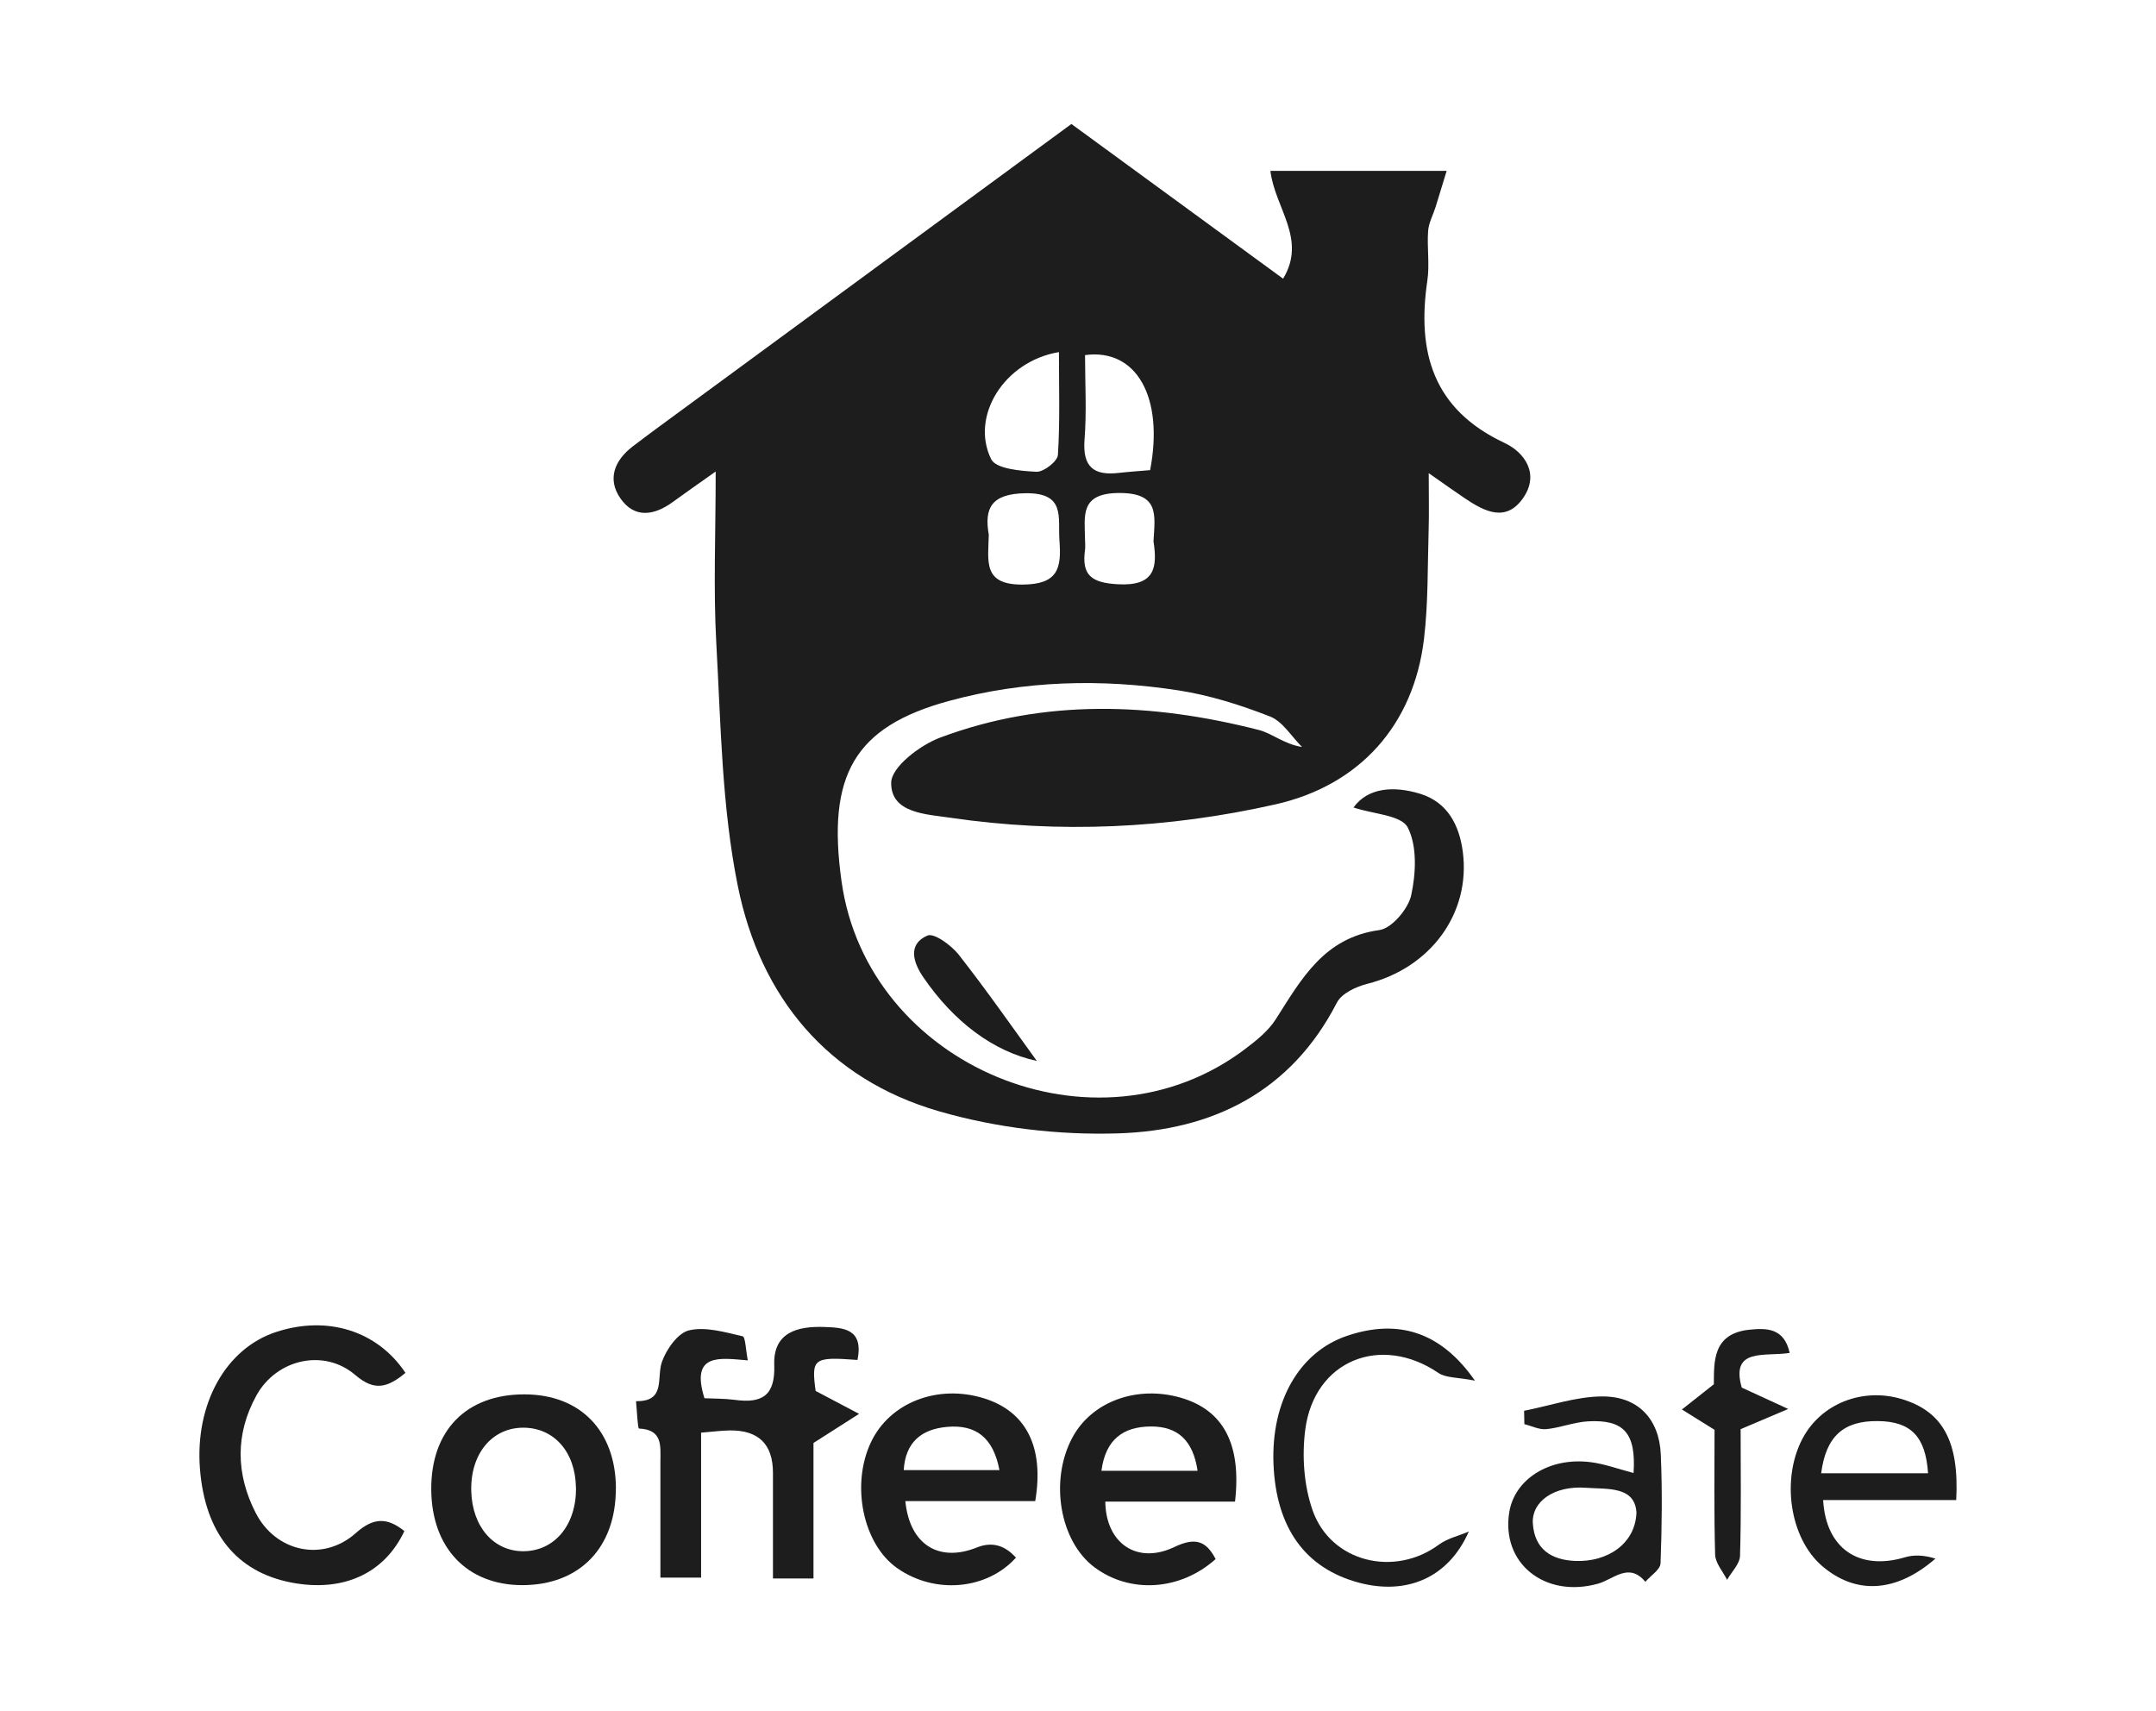 <?xml version="1.0" encoding="UTF-8"?>
<svg id="Capa_1" data-name="Capa 1" xmlns="http://www.w3.org/2000/svg" viewBox="0 0 251.12 199.28">
  <defs>
    <style>
      .cls-1 {
        fill: #1d1d1d;
        stroke-width: 0px;
      }
    </style>
  </defs>
  <path class="cls-1" d="M157.66,94.04c1.67-2.31,4.68-2.53,7.77-1.58,3.17.98,4.54,3.64,4.95,6.75.94,7.19-3.78,13.54-11.12,15.38-1.31.33-3,1.12-3.55,2.2-5.36,10.42-14.52,14.88-25.47,15.22-6.94.22-14.19-.64-20.86-2.57-12.97-3.75-20.83-13.31-23.44-26.23-1.87-9.23-1.98-18.84-2.51-28.3-.35-6.34-.07-12.72-.07-19.99-2.17,1.54-3.6,2.53-5.01,3.56-2.16,1.57-4.44,1.93-6.08-.42-1.57-2.25-.7-4.43,1.41-6.05,2.04-1.56,4.12-3.07,6.19-4.59,14.9-10.95,29.81-21.89,44.92-32.98,8.26,6.04,16.42,12,24.66,18.02,2.8-4.63-.97-8.24-1.48-12.56h20.53c-.48,1.59-.88,2.9-1.29,4.21-.29.93-.8,1.84-.87,2.79-.14,1.92.19,3.89-.09,5.78-1.23,8.35.65,15,8.99,18.91,2.37,1.11,4.1,3.63,2.17,6.41-1.98,2.86-4.46,1.6-6.73.08-1.15-.77-2.28-1.58-4.27-2.97,0,2.7.05,4.66-.01,6.61-.13,4.23-.04,8.5-.54,12.69-1.19,10-7.46,17.06-17.31,19.28-12.51,2.82-25.19,3.42-37.9,1.55-2.76-.41-6.91-.51-6.85-4.09.03-1.82,3.37-4.37,5.71-5.24,12.19-4.56,24.67-4.06,37.1-.89,1.58.4,2.95,1.66,5.04,1.98-1.23-1.22-2.25-2.97-3.73-3.55-3.43-1.34-7.03-2.48-10.67-3.04-8.97-1.38-17.96-1.16-26.75,1.24-10.98,3-14.22,8.63-12.48,21.02,3.01,21.57,29.68,32.65,47.01,19.51,1.32-1,2.7-2.1,3.57-3.47,2.99-4.69,5.61-9.5,12.06-10.38,1.45-.2,3.36-2.46,3.71-4.06.55-2.55.71-5.73-.41-7.9-.74-1.43-4.01-1.55-6.29-2.31ZM123.34,41.01c-6.44,1.08-10.34,7.53-7.89,12.48.55,1.12,3.43,1.37,5.27,1.46.84.04,2.45-1.21,2.5-1.96.25-3.88.12-7.79.12-11.99ZM133.96,54.76c1.63-8.46-1.57-14.21-7.58-13.4,0,3.25.2,6.58-.06,9.87-.24,3.17,1.09,4.19,4,3.85,1.24-.14,2.49-.22,3.63-.32ZM115.17,62.23c-.06,3.13-.75,5.88,3.91,5.86,4.14-.02,4.57-1.87,4.32-5.11-.2-2.7.76-5.59-3.94-5.53-4.06.05-4.81,1.8-4.3,4.78ZM134.35,63.08c.18-3.07.73-5.65-3.94-5.66-4.67,0-4.07,2.63-4.03,5.45,0,.39.05.78,0,1.16-.42,2.98.75,3.85,3.82,4.02,4.35.25,4.61-1.99,4.16-4.97Z"/>
  <path class="cls-1" d="M99.86,158.4c-5.13-.39-5.37-.17-4.86,3.61,1.86.98,3.46,1.82,5.06,2.67-1.49.95-2.97,1.9-5.31,3.39v15.78h-4.72c0-4.18,0-8.24,0-12.3q0-5.01-5.05-4.94c-.99.02-1.99.15-3.32.26v16.88h-4.74c0-4.58,0-9.04,0-13.49,0-1.79.31-3.75-2.49-3.87-.16,0-.24-2.08-.35-3.19,3.51.06,2.36-2.71,3.02-4.58.52-1.47,1.86-3.37,3.16-3.67,1.93-.45,4.18.22,6.23.69.34.08.36,1.55.61,2.81-3.17-.26-6.73-.94-5.05,4.41,1.09.05,2.34.03,3.56.19,3.15.43,4.7-.5,4.57-4.07-.14-3.83,2.77-4.53,5.83-4.42,2.16.08,4.62.16,3.86,3.85Z"/>
  <path class="cls-1" d="M47.22,159.91c-2.08,1.72-3.61,2.16-5.83.25-3.66-3.14-9.19-1.85-11.52,2.37-2.49,4.5-2.39,9.18-.1,13.66,2.35,4.61,7.88,5.77,11.69,2.36,2.08-1.86,3.69-1.78,5.64-.22-2.34,4.97-7.16,7.15-13.15,6-6.41-1.23-10.07-5.78-10.66-13.24-.59-7.55,2.99-14.01,8.85-15.94,5.95-1.96,11.8-.18,15.09,4.76Z"/>
  <path class="cls-1" d="M71.73,173.4c0,6.87-4.22,11.22-10.89,11.23-6.41,0-10.55-4.32-10.61-11.09-.06-6.91,4.07-11.15,10.87-11.13,6.51.01,10.63,4.27,10.64,10.99ZM67.08,173.24c-.06-4.13-2.56-6.95-6.13-6.95-3.66,0-6.18,3.07-6.06,7.39.11,4.16,2.62,7.03,6.11,7,3.64-.04,6.15-3.11,6.09-7.44Z"/>
  <path class="cls-1" d="M120.59,174.84h-15.14c.5,5.11,3.94,7.17,8.34,5.4q2.57-1.03,4.54,1.19c-3.4,3.76-9.45,4.29-13.83,1.22-3.98-2.79-5.42-9.69-3.05-14.68,2.18-4.6,7.74-6.77,13.13-5.11,4.9,1.51,7.07,5.63,6,11.97ZM105.26,171.23h11.15c-.72-3.81-2.76-5.31-6.04-5.04-3.02.25-4.91,1.77-5.11,5.04Z"/>
  <path class="cls-1" d="M143.85,174.9h-15.11c.06,4.9,3.73,7.35,8.04,5.29,2.41-1.15,3.69-.75,4.81,1.4-4.11,3.69-9.96,4.06-14.11.96-4.05-3.02-5.26-10.1-2.58-15.1,2.25-4.21,7.53-6.14,12.67-4.64,4.89,1.43,7.05,5.36,6.28,12.08ZM128.3,171.31h11.19c-.53-3.54-2.31-5.18-5.45-5.16-3.2.02-5.27,1.49-5.75,5.16Z"/>
  <path class="cls-1" d="M190.27,171.56c.3-4.62-1.11-6.24-5.29-6.01-1.64.09-3.24.75-4.88.91-.82.08-1.7-.37-2.55-.58l-.03-1.56c3.02-.59,6.04-1.65,9.06-1.67,4.2-.04,6.69,2.63,6.86,6.76.18,4.22.13,8.46-.03,12.68-.03.74-1.15,1.43-1.77,2.15-1.92-2.32-3.72-.28-5.51.22-6.18,1.72-11.3-2.36-10.34-8.32.62-3.86,4.67-6.43,9.44-5.84,1.63.2,3.21.79,5.05,1.27ZM190.6,176.1c-.23-3.02-3.41-2.63-5.87-2.81-3.72-.28-6.38,1.61-6.19,4.2.21,2.91,2.09,4.2,4.92,4.32,3.79.16,7.06-2.02,7.15-5.71Z"/>
  <path class="cls-1" d="M227.86,174.72h-15.51c.32,5.7,4.23,8.26,9.55,6.66,1.1-.33,2.33-.22,3.53.16-4.68,4.06-9.35,4.16-13.2.86-3.76-3.23-4.8-10.11-2.26-14.88,2.15-4.03,6.95-5.93,11.52-4.57,4.76,1.43,6.73,4.89,6.36,11.78ZM212.12,171.6h12.45c-.28-4.28-2-6.04-5.83-6.08-4-.05-6.06,1.75-6.62,6.08Z"/>
  <path class="cls-1" d="M171.08,178.39c-2.42,5.48-7.33,7.4-12.77,5.96-6.27-1.66-9.68-6.38-9.98-13.83-.29-7.29,3-13.03,8.54-14.92,5.91-2.01,10.93-.53,14.92,5.21-2.01-.4-3.36-.3-4.24-.89-6.72-4.57-14.47-1.47-15.52,6.6-.4,3.07-.16,6.51.86,9.41,2.14,6.05,9.54,7.79,14.69,3.99,1-.74,2.32-1.03,3.49-1.53Z"/>
  <path class="cls-1" d="M199.62,161.22c.03-2.52-.2-5.89,4.13-6.34,1.99-.21,4.07-.22,4.7,2.7-2.86.47-6.92-.67-5.58,4.04,1.94.89,3.68,1.69,5.41,2.49-1.67.71-3.33,1.41-5.54,2.35,0,4.55.08,9.65-.07,14.75-.03.95-.98,1.87-1.51,2.8-.49-.98-1.36-1.94-1.39-2.93-.14-4.98-.07-9.97-.07-14.54-1.53-.95-2.66-1.66-3.8-2.37,1.02-.81,2.05-1.62,3.71-2.93Z"/>
  <path class="cls-1" d="M120.77,123.57c-5.1-1.08-9.73-4.62-13.23-9.75-1.15-1.68-1.87-3.83.48-4.85.77-.34,2.78,1.13,3.65,2.23,3.3,4.21,6.36,8.61,9.1,12.38Z"/>
</svg>
